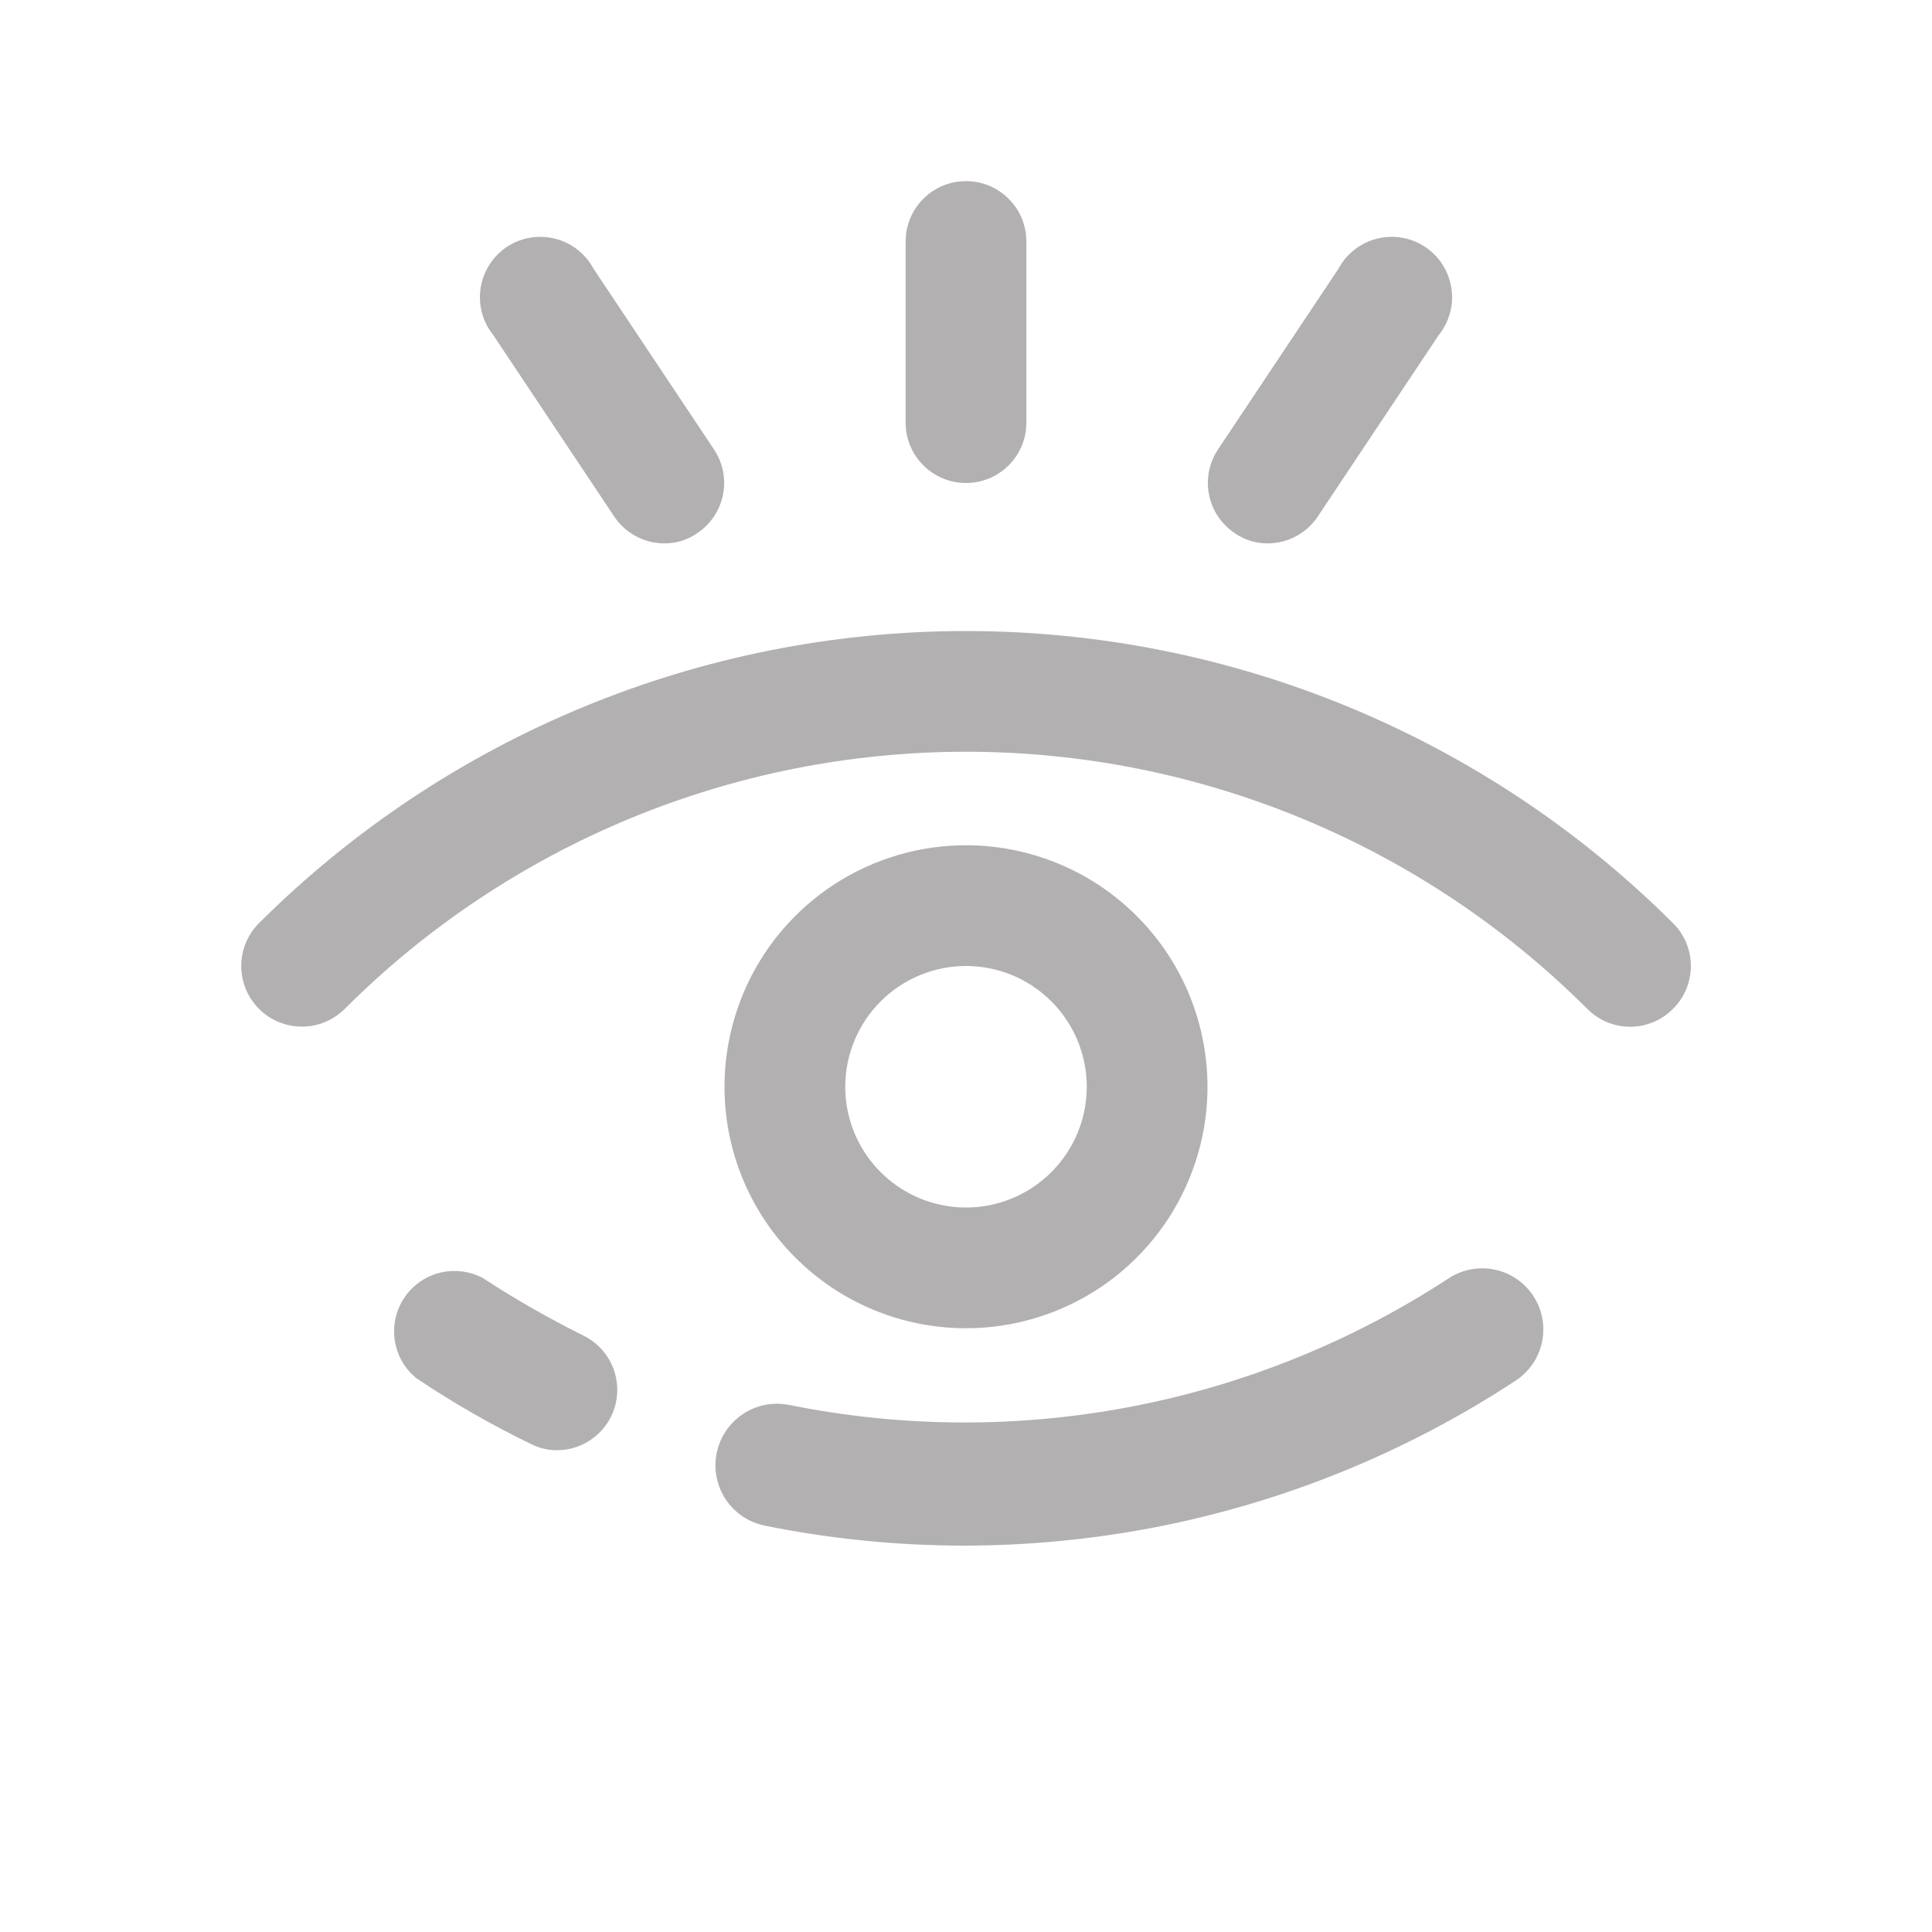 <svg width="32" height="32" viewBox="0 0 32 32" fill="none" xmlns="http://www.w3.org/2000/svg">
<g clip-path="url(#clip0_18_112)">
<path d="M27.71 15.29C24.601 12.191 20.39 10.452 16 10.452C11.61 10.452 7.4 12.191 4.29 15.29C4.102 15.478 3.996 15.734 3.996 16C3.996 16.266 4.102 16.522 4.29 16.71C4.478 16.898 4.734 17.004 5 17.004C5.266 17.004 5.522 16.898 5.71 16.71C8.44 13.983 12.141 12.451 16 12.451C19.859 12.451 23.56 13.983 26.29 16.71C26.383 16.804 26.494 16.878 26.615 16.929C26.737 16.98 26.868 17.006 27 17.006C27.132 17.006 27.263 16.98 27.385 16.929C27.506 16.878 27.617 16.804 27.71 16.71C27.804 16.617 27.878 16.506 27.929 16.385C27.98 16.263 28.006 16.132 28.006 16C28.006 15.868 27.98 15.737 27.929 15.615C27.878 15.493 27.804 15.383 27.71 15.29ZM24 21.17C20.774 23.28 16.848 24.034 13.07 23.27C12.805 23.217 12.529 23.271 12.304 23.422C12.079 23.572 11.923 23.805 11.87 24.07C11.817 24.335 11.871 24.611 12.021 24.836C12.171 25.061 12.405 25.217 12.67 25.27C16.968 26.139 21.435 25.276 25.1 22.87C25.325 22.724 25.484 22.495 25.54 22.232C25.596 21.97 25.546 21.695 25.4 21.47C25.254 21.245 25.025 21.086 24.762 21.03C24.5 20.974 24.225 21.024 24 21.17ZM9.66 22.12C9.089 21.836 8.534 21.519 8 21.17C7.78 21.052 7.525 21.021 7.283 21.081C7.042 21.142 6.831 21.291 6.694 21.499C6.556 21.706 6.501 21.958 6.539 22.204C6.577 22.451 6.706 22.674 6.9 22.83C7.507 23.237 8.142 23.601 8.8 23.92C8.933 23.987 9.081 24.021 9.23 24.02C9.456 24.019 9.675 23.941 9.851 23.799C10.027 23.658 10.15 23.461 10.2 23.241C10.249 23.02 10.223 22.79 10.125 22.586C10.027 22.383 9.863 22.218 9.66 22.12Z" fill="#B2B0B0"/>
<path d="M16 22C16.791 22 17.564 21.765 18.222 21.326C18.88 20.886 19.393 20.262 19.695 19.531C19.998 18.8 20.078 17.996 19.923 17.22C19.769 16.444 19.388 15.731 18.828 15.172C18.269 14.612 17.556 14.231 16.78 14.077C16.005 13.922 15.2 14.002 14.469 14.305C13.738 14.607 13.114 15.12 12.674 15.778C12.235 16.436 12 17.209 12 18C12 19.061 12.421 20.078 13.172 20.828C13.922 21.579 14.939 22 16 22ZM16 16C16.396 16 16.782 16.117 17.111 16.337C17.44 16.557 17.696 16.869 17.848 17.235C17.999 17.6 18.039 18.002 17.962 18.39C17.884 18.778 17.694 19.134 17.414 19.414C17.134 19.694 16.778 19.884 16.39 19.962C16.002 20.039 15.6 19.999 15.235 19.848C14.869 19.696 14.557 19.44 14.337 19.111C14.117 18.782 14 18.396 14 18C14 17.47 14.211 16.961 14.586 16.586C14.961 16.211 15.47 16 16 16ZM16 8C16.265 8 16.52 7.895 16.707 7.707C16.895 7.52 17 7.265 17 7V4C17 3.735 16.895 3.48 16.707 3.293C16.52 3.105 16.265 3 16 3C15.735 3 15.48 3.105 15.293 3.293C15.105 3.48 15 3.735 15 4V7C15 7.265 15.105 7.52 15.293 7.707C15.48 7.895 15.735 8 16 8ZM21 9C21.165 8.999 21.327 8.958 21.471 8.879C21.616 8.801 21.739 8.688 21.83 8.55L23.83 5.55C23.917 5.442 23.981 5.316 24.017 5.182C24.053 5.047 24.061 4.907 24.039 4.77C24.018 4.632 23.968 4.501 23.893 4.383C23.818 4.266 23.72 4.166 23.604 4.089C23.488 4.012 23.357 3.96 23.22 3.937C23.083 3.914 22.942 3.919 22.807 3.953C22.672 3.987 22.546 4.049 22.436 4.134C22.326 4.22 22.236 4.327 22.17 4.45L20.17 7.45C20.025 7.67 19.974 7.939 20.026 8.198C20.078 8.456 20.231 8.683 20.45 8.83C20.611 8.943 20.803 9.002 21 9ZM10.17 8.55C10.261 8.688 10.384 8.801 10.529 8.879C10.673 8.958 10.835 8.999 11 9C11.197 9.002 11.389 8.943 11.55 8.83C11.769 8.683 11.922 8.456 11.974 8.198C12.027 7.939 11.975 7.67 11.83 7.45L9.83 4.45C9.764 4.327 9.674 4.22 9.564 4.134C9.454 4.049 9.328 3.987 9.193 3.953C9.058 3.919 8.917 3.914 8.78 3.937C8.643 3.96 8.512 4.012 8.396 4.089C8.28 4.166 8.182 4.266 8.107 4.383C8.032 4.501 7.982 4.632 7.961 4.77C7.939 4.907 7.947 5.047 7.983 5.182C8.019 5.316 8.083 5.442 8.17 5.55L10.17 8.55Z" fill="#B2B0B0"/>
</g>
<defs>
<clipPath id="clip0_18_112">
<rect width="32" height="32" fill="white"/>
</clipPath>
</defs>
</svg>
